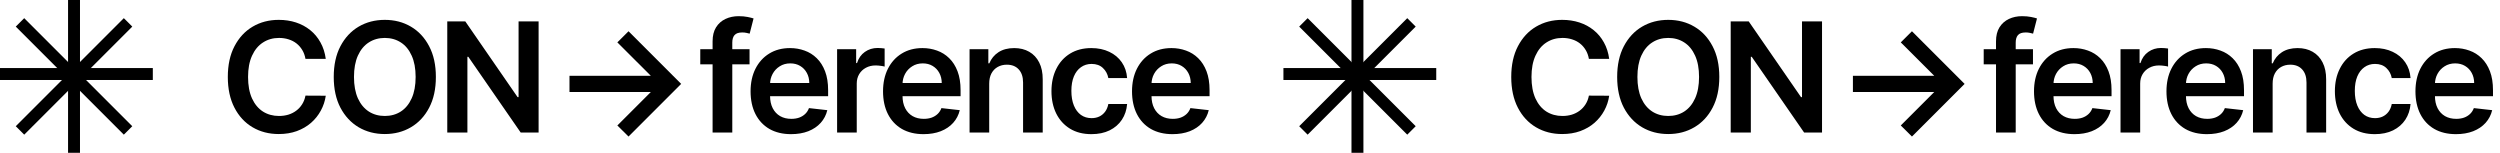 <svg  viewBox="0 0 2094 128" fill="none" xmlns="http://www.w3.org/2000/svg">
<rect x="57" width="10" height="128" fill="black"/>
<rect x="103.719" y="15.21" width="10" height="128" transform="rotate(45 103.719 15.21)" fill="black"/>
<rect x="13.21" y="22.281" width="10" height="128" transform="rotate(-45 13.21 22.281)" fill="black"/>
<rect x="128" y="57" width="10" height="128" transform="rotate(90 128 57)" fill="black"/>
<path d="M272.864 49.318H255.864C255.379 46.53 254.485 44.061 253.182 41.909C251.879 39.727 250.258 37.879 248.318 36.364C246.379 34.849 244.167 33.712 241.682 32.955C239.227 32.167 236.576 31.773 233.727 31.773C228.667 31.773 224.182 33.045 220.273 35.591C216.364 38.106 213.303 41.803 211.091 46.682C208.879 51.53 207.773 57.455 207.773 64.454C207.773 71.576 208.879 77.576 211.091 82.454C213.333 87.303 216.394 90.97 220.273 93.454C224.182 95.909 228.652 97.136 233.682 97.136C236.47 97.136 239.076 96.773 241.5 96.046C243.955 95.288 246.152 94.182 248.091 92.727C250.061 91.273 251.712 89.485 253.045 87.364C254.409 85.242 255.348 82.818 255.864 80.091L272.864 80.182C272.227 84.606 270.848 88.758 268.727 92.636C266.636 96.515 263.894 99.939 260.5 102.909C257.106 105.848 253.136 108.152 248.591 109.818C244.045 111.455 239 112.273 233.455 112.273C225.273 112.273 217.97 110.379 211.545 106.591C205.121 102.803 200.061 97.333 196.364 90.182C192.667 83.03 190.818 74.454 190.818 64.454C190.818 54.424 192.682 45.849 196.409 38.727C200.136 31.576 205.212 26.106 211.636 22.318C218.061 18.53 225.333 16.636 233.455 16.636C238.636 16.636 243.455 17.364 247.909 18.818C252.364 20.273 256.333 22.409 259.818 25.227C263.303 28.015 266.167 31.439 268.409 35.5C270.682 39.53 272.167 44.136 272.864 49.318ZM365.089 64.454C365.089 74.485 363.21 83.076 359.452 90.227C355.725 97.349 350.634 102.803 344.18 106.591C337.755 110.379 330.467 112.273 322.316 112.273C314.164 112.273 306.861 110.379 300.407 106.591C293.983 102.773 288.892 97.303 285.134 90.182C281.407 83.03 279.543 74.454 279.543 64.454C279.543 54.424 281.407 45.849 285.134 38.727C288.892 31.576 293.983 26.106 300.407 22.318C306.861 18.53 314.164 16.636 322.316 16.636C330.467 16.636 337.755 18.53 344.18 22.318C350.634 26.106 355.725 31.576 359.452 38.727C363.21 45.849 365.089 54.424 365.089 64.454ZM348.134 64.454C348.134 57.394 347.028 51.439 344.816 46.591C342.634 41.712 339.604 38.03 335.725 35.545C331.846 33.03 327.377 31.773 322.316 31.773C317.255 31.773 312.786 33.03 308.907 35.545C305.028 38.03 301.983 41.712 299.77 46.591C297.589 51.439 296.498 57.394 296.498 64.454C296.498 71.515 297.589 77.485 299.77 82.364C301.983 87.212 305.028 90.894 308.907 93.409C312.786 95.894 317.255 97.136 322.316 97.136C327.377 97.136 331.846 95.894 335.725 93.409C339.604 90.894 342.634 87.212 344.816 82.364C347.028 77.485 348.134 71.515 348.134 64.454ZM451.132 17.909V111H436.132L392.268 47.591H391.495V111H374.632V17.909H389.723L433.541 81.364H434.359V17.909H451.132Z" fill="black"/>
<path d="M526.455 114.364L517.091 105.091L545.136 77.046H477V63.5H545.136L517.091 35.5L526.455 26.182L570.545 70.273L526.455 114.364Z" fill="black"/>
<path d="M627.818 41.182V53.909H586.545V41.182H627.818ZM596.864 111V34.591C596.864 29.894 597.833 25.985 599.773 22.864C601.742 19.742 604.379 17.409 607.682 15.864C610.985 14.318 614.652 13.545 618.682 13.545C621.53 13.545 624.061 13.773 626.273 14.227C628.485 14.682 630.121 15.091 631.182 15.454L627.909 28.182C627.212 27.97 626.333 27.758 625.273 27.545C624.212 27.303 623.03 27.182 621.727 27.182C618.667 27.182 616.5 27.924 615.227 29.409C613.985 30.864 613.364 32.955 613.364 35.682V111H596.864ZM662.589 112.364C655.589 112.364 649.543 110.909 644.452 108C639.392 105.061 635.498 100.909 632.77 95.546C630.043 90.151 628.68 83.803 628.68 76.5C628.68 69.318 630.043 63.015 632.77 57.591C635.528 52.136 639.377 47.894 644.316 44.864C649.255 41.803 655.058 40.273 661.725 40.273C666.028 40.273 670.089 40.97 673.907 42.364C677.755 43.727 681.149 45.849 684.089 48.727C687.058 51.606 689.392 55.273 691.089 59.727C692.786 64.151 693.634 69.424 693.634 75.546V80.591H636.407V69.5H677.861C677.831 66.349 677.149 63.545 675.816 61.091C674.483 58.606 672.619 56.651 670.225 55.227C667.861 53.803 665.104 53.091 661.952 53.091C658.589 53.091 655.634 53.909 653.089 55.545C650.543 57.151 648.558 59.273 647.134 61.909C645.74 64.515 645.028 67.379 644.998 70.5V80.182C644.998 84.242 645.74 87.727 647.225 90.636C648.71 93.515 650.786 95.727 653.452 97.273C656.119 98.788 659.24 99.546 662.816 99.546C665.21 99.546 667.377 99.212 669.316 98.546C671.255 97.849 672.937 96.833 674.361 95.5C675.786 94.167 676.861 92.515 677.589 90.546L692.952 92.273C691.983 96.333 690.134 99.879 687.407 102.909C684.71 105.909 681.255 108.242 677.043 109.909C672.831 111.545 668.013 112.364 662.589 112.364ZM701.155 111V41.182H717.109V52.818H717.836C719.109 48.788 721.291 45.682 724.382 43.5C727.503 41.288 731.064 40.182 735.064 40.182C735.973 40.182 736.988 40.227 738.109 40.318C739.261 40.379 740.215 40.485 740.973 40.636V55.773C740.276 55.53 739.17 55.318 737.655 55.136C736.17 54.924 734.73 54.818 733.336 54.818C730.336 54.818 727.639 55.47 725.245 56.773C722.882 58.045 721.018 59.818 719.655 62.091C718.291 64.364 717.609 66.985 717.609 69.954V111H701.155ZM773.539 112.364C766.539 112.364 760.493 110.909 755.402 108C750.342 105.061 746.448 100.909 743.72 95.546C740.993 90.151 739.63 83.803 739.63 76.5C739.63 69.318 740.993 63.015 743.72 57.591C746.478 52.136 750.327 47.894 755.266 44.864C760.205 41.803 766.008 40.273 772.675 40.273C776.978 40.273 781.039 40.97 784.857 42.364C788.705 43.727 792.099 45.849 795.039 48.727C798.008 51.606 800.342 55.273 802.039 59.727C803.736 64.151 804.584 69.424 804.584 75.546V80.591H747.357V69.5H788.811C788.781 66.349 788.099 63.545 786.766 61.091C785.433 58.606 783.569 56.651 781.175 55.227C778.811 53.803 776.054 53.091 772.902 53.091C769.539 53.091 766.584 53.909 764.039 55.545C761.493 57.151 759.508 59.273 758.084 61.909C756.69 64.515 755.978 67.379 755.948 70.5V80.182C755.948 84.242 756.69 87.727 758.175 90.636C759.66 93.515 761.736 95.727 764.402 97.273C767.069 98.788 770.19 99.546 773.766 99.546C776.16 99.546 778.327 99.212 780.266 98.546C782.205 97.849 783.887 96.833 785.311 95.5C786.736 94.167 787.811 92.515 788.539 90.546L803.902 92.273C802.933 96.333 801.084 99.879 798.357 102.909C795.66 105.909 792.205 108.242 787.993 109.909C783.781 111.545 778.963 112.364 773.539 112.364ZM828.559 70.091V111H812.105V41.182H827.832V53.045H828.65C830.256 49.136 832.817 46.03 836.332 43.727C839.877 41.424 844.256 40.273 849.468 40.273C854.286 40.273 858.483 41.303 862.059 43.364C865.665 45.424 868.453 48.409 870.423 52.318C872.423 56.227 873.408 60.97 873.377 66.546V111H856.923V69.091C856.923 64.424 855.711 60.773 853.286 58.136C850.892 55.5 847.574 54.182 843.332 54.182C840.453 54.182 837.892 54.818 835.65 56.091C833.438 57.333 831.695 59.136 830.423 61.5C829.18 63.864 828.559 66.727 828.559 70.091ZM914.159 112.364C907.189 112.364 901.205 110.833 896.205 107.773C891.235 104.712 887.402 100.485 884.705 95.091C882.038 89.667 880.705 83.424 880.705 76.364C880.705 69.273 882.068 63.015 884.795 57.591C887.523 52.136 891.371 47.894 896.341 44.864C901.341 41.803 907.25 40.273 914.068 40.273C919.735 40.273 924.75 41.318 929.114 43.409C933.508 45.47 937.008 48.394 939.614 52.182C942.22 55.939 943.705 60.333 944.068 65.364H928.341C927.705 62 926.189 59.197 923.795 56.955C921.432 54.682 918.265 53.545 914.295 53.545C910.932 53.545 907.977 54.455 905.432 56.273C902.886 58.061 900.902 60.636 899.477 64C898.083 67.364 897.386 71.394 897.386 76.091C897.386 80.849 898.083 84.939 899.477 88.364C900.871 91.758 902.826 94.379 905.341 96.227C907.886 98.046 910.871 98.954 914.295 98.954C916.72 98.954 918.886 98.5 920.795 97.591C922.735 96.651 924.356 95.303 925.659 93.546C926.962 91.788 927.856 89.651 928.341 87.136H944.068C943.674 92.076 942.22 96.454 939.705 100.273C937.189 104.061 933.765 107.03 929.432 109.182C925.098 111.303 920.008 112.364 914.159 112.364ZM982.089 112.364C975.089 112.364 969.043 110.909 963.952 108C958.892 105.061 954.998 100.909 952.27 95.546C949.543 90.151 948.18 83.803 948.18 76.5C948.18 69.318 949.543 63.015 952.27 57.591C955.028 52.136 958.877 47.894 963.816 44.864C968.755 41.803 974.558 40.273 981.225 40.273C985.528 40.273 989.589 40.97 993.407 42.364C997.255 43.727 1000.65 45.849 1003.59 48.727C1006.56 51.606 1008.89 55.273 1010.59 59.727C1012.29 64.151 1013.13 69.424 1013.13 75.546V80.591H955.907V69.5H997.361C997.331 66.349 996.649 63.545 995.316 61.091C993.983 58.606 992.119 56.651 989.725 55.227C987.361 53.803 984.604 53.091 981.452 53.091C978.089 53.091 975.134 53.909 972.589 55.545C970.043 57.151 968.058 59.273 966.634 61.909C965.24 64.515 964.528 67.379 964.498 70.5V80.182C964.498 84.242 965.24 87.727 966.725 90.636C968.21 93.515 970.286 95.727 972.952 97.273C975.619 98.788 978.74 99.546 982.316 99.546C984.71 99.546 986.877 99.212 988.816 98.546C990.755 97.849 992.437 96.833 993.861 95.5C995.286 94.167 996.361 92.515 997.089 90.546L1012.45 92.273C1011.48 96.333 1009.63 99.879 1006.91 102.909C1004.21 105.909 1000.76 108.242 996.543 109.909C992.331 111.545 987.513 112.364 982.089 112.364Z" fill="black"/>
<rect x="1132" width="10" height="128" fill="black"/>
<rect x="1178.72" y="15.21" width="10" height="128" transform="rotate(45 1178.72 15.21)" fill="black"/>
<rect x="1088.21" y="22.281" width="10" height="128" transform="rotate(-45 1088.21 22.281)" fill="black"/>
<rect x="1203" y="57" width="10" height="128" transform="rotate(90 1203 57)" fill="black"/>
<path d="M1347.86 49.318H1330.86C1330.38 46.53 1329.48 44.061 1328.18 41.909C1326.88 39.727 1325.26 37.879 1323.32 36.364C1321.38 34.849 1319.17 33.712 1316.68 32.955C1314.23 32.167 1311.58 31.773 1308.73 31.773C1303.67 31.773 1299.18 33.045 1295.27 35.591C1291.36 38.106 1288.3 41.803 1286.09 46.682C1283.88 51.53 1282.77 57.455 1282.77 64.454C1282.77 71.576 1283.88 77.576 1286.09 82.454C1288.33 87.303 1291.39 90.97 1295.27 93.454C1299.18 95.909 1303.65 97.136 1308.68 97.136C1311.47 97.136 1314.08 96.773 1316.5 96.046C1318.95 95.288 1321.15 94.182 1323.09 92.727C1325.06 91.273 1326.71 89.485 1328.05 87.364C1329.41 85.242 1330.35 82.818 1330.86 80.091L1347.86 80.182C1347.23 84.606 1345.85 88.758 1343.73 92.636C1341.64 96.515 1338.89 99.939 1335.5 102.909C1332.11 105.848 1328.14 108.152 1323.59 109.818C1319.05 111.455 1314 112.273 1308.45 112.273C1300.27 112.273 1292.97 110.379 1286.55 106.591C1280.12 102.803 1275.06 97.333 1271.36 90.182C1267.67 83.03 1265.82 74.454 1265.82 64.454C1265.82 54.424 1267.68 45.849 1271.41 38.727C1275.14 31.576 1280.21 26.106 1286.64 22.318C1293.06 18.53 1300.33 16.636 1308.45 16.636C1313.64 16.636 1318.45 17.364 1322.91 18.818C1327.36 20.273 1331.33 22.409 1334.82 25.227C1338.3 28.015 1341.17 31.439 1343.41 35.5C1345.68 39.53 1347.17 44.136 1347.86 49.318ZM1440.09 64.454C1440.09 74.485 1438.21 83.076 1434.45 90.227C1430.73 97.349 1425.63 102.803 1419.18 106.591C1412.76 110.379 1405.47 112.273 1397.32 112.273C1389.16 112.273 1381.86 110.379 1375.41 106.591C1368.98 102.773 1363.89 97.303 1360.13 90.182C1356.41 83.03 1354.54 74.454 1354.54 64.454C1354.54 54.424 1356.41 45.849 1360.13 38.727C1363.89 31.576 1368.98 26.106 1375.41 22.318C1381.86 18.53 1389.16 16.636 1397.32 16.636C1405.47 16.636 1412.76 18.53 1419.18 22.318C1425.63 26.106 1430.73 31.576 1434.45 38.727C1438.21 45.849 1440.09 54.424 1440.09 64.454ZM1423.13 64.454C1423.13 57.394 1422.03 51.439 1419.82 46.591C1417.63 41.712 1414.6 38.03 1410.72 35.545C1406.85 33.03 1402.38 31.773 1397.32 31.773C1392.26 31.773 1387.79 33.03 1383.91 35.545C1380.03 38.03 1376.98 41.712 1374.77 46.591C1372.59 51.439 1371.5 57.394 1371.5 64.454C1371.5 71.515 1372.59 77.485 1374.77 82.364C1376.98 87.212 1380.03 90.894 1383.91 93.409C1387.79 95.894 1392.26 97.136 1397.32 97.136C1402.38 97.136 1406.85 95.894 1410.72 93.409C1414.6 90.894 1417.63 87.212 1419.82 82.364C1422.03 77.485 1423.13 71.515 1423.13 64.454ZM1526.13 17.909V111H1511.13L1467.27 47.591H1466.5V111H1449.63V17.909H1464.72L1508.54 81.364H1509.36V17.909H1526.13Z" fill="black"/>
<path d="M1601.45 114.364L1592.09 105.091L1620.14 77.046H1552V63.5H1620.14L1592.09 35.5L1601.45 26.182L1645.55 70.273L1601.45 114.364Z" fill="black"/>
<path d="M1702.82 41.182V53.909H1661.55V41.182H1702.82ZM1671.86 111V34.591C1671.86 29.894 1672.83 25.985 1674.77 22.864C1676.74 19.742 1679.38 17.409 1682.68 15.864C1685.98 14.318 1689.65 13.545 1693.68 13.545C1696.53 13.545 1699.06 13.773 1701.27 14.227C1703.48 14.682 1705.12 15.091 1706.18 15.454L1702.91 28.182C1702.21 27.97 1701.33 27.758 1700.27 27.545C1699.21 27.303 1698.03 27.182 1696.73 27.182C1693.67 27.182 1691.5 27.924 1690.23 29.409C1688.98 30.864 1688.36 32.955 1688.36 35.682V111H1671.86ZM1737.59 112.364C1730.59 112.364 1724.54 110.909 1719.45 108C1714.39 105.061 1710.5 100.909 1707.77 95.546C1705.04 90.151 1703.68 83.803 1703.68 76.5C1703.68 69.318 1705.04 63.015 1707.77 57.591C1710.53 52.136 1714.38 47.894 1719.32 44.864C1724.26 41.803 1730.06 40.273 1736.72 40.273C1741.03 40.273 1745.09 40.97 1748.91 42.364C1752.76 43.727 1756.15 45.849 1759.09 48.727C1762.06 51.606 1764.39 55.273 1766.09 59.727C1767.79 64.151 1768.63 69.424 1768.63 75.546V80.591H1711.41V69.5H1752.86C1752.83 66.349 1752.15 63.545 1750.82 61.091C1749.48 58.606 1747.62 56.651 1745.22 55.227C1742.86 53.803 1740.1 53.091 1736.95 53.091C1733.59 53.091 1730.63 53.909 1728.09 55.545C1725.54 57.151 1723.56 59.273 1722.13 61.909C1720.74 64.515 1720.03 67.379 1720 70.5V80.182C1720 84.242 1720.74 87.727 1722.22 90.636C1723.71 93.515 1725.79 95.727 1728.45 97.273C1731.12 98.788 1734.24 99.546 1737.82 99.546C1740.21 99.546 1742.38 99.212 1744.32 98.546C1746.26 97.849 1747.94 96.833 1749.36 95.5C1750.79 94.167 1751.86 92.515 1752.59 90.546L1767.95 92.273C1766.98 96.333 1765.13 99.879 1762.41 102.909C1759.71 105.909 1756.26 108.242 1752.04 109.909C1747.83 111.545 1743.01 112.364 1737.59 112.364ZM1776.15 111V41.182H1792.11V52.818H1792.84C1794.11 48.788 1796.29 45.682 1799.38 43.5C1802.5 41.288 1806.06 40.182 1810.06 40.182C1810.97 40.182 1811.99 40.227 1813.11 40.318C1814.26 40.379 1815.22 40.485 1815.97 40.636V55.773C1815.28 55.53 1814.17 55.318 1812.65 55.136C1811.17 54.924 1809.73 54.818 1808.34 54.818C1805.34 54.818 1802.64 55.47 1800.25 56.773C1797.88 58.045 1796.02 59.818 1794.65 62.091C1793.29 64.364 1792.61 66.985 1792.61 69.954V111H1776.15ZM1848.54 112.364C1841.54 112.364 1835.49 110.909 1830.4 108C1825.34 105.061 1821.45 100.909 1818.72 95.546C1815.99 90.151 1814.63 83.803 1814.63 76.5C1814.63 69.318 1815.99 63.015 1818.72 57.591C1821.48 52.136 1825.33 47.894 1830.27 44.864C1835.21 41.803 1841.01 40.273 1847.68 40.273C1851.98 40.273 1856.04 40.97 1859.86 42.364C1863.71 43.727 1867.1 45.849 1870.04 48.727C1873.01 51.606 1875.34 55.273 1877.04 59.727C1878.74 64.151 1879.58 69.424 1879.58 75.546V80.591H1822.36V69.5H1863.81C1863.78 66.349 1863.1 63.545 1861.77 61.091C1860.43 58.606 1858.57 56.651 1856.18 55.227C1853.81 53.803 1851.05 53.091 1847.9 53.091C1844.54 53.091 1841.58 53.909 1839.04 55.545C1836.49 57.151 1834.51 59.273 1833.08 61.909C1831.69 64.515 1830.98 67.379 1830.95 70.5V80.182C1830.95 84.242 1831.69 87.727 1833.18 90.636C1834.66 93.515 1836.74 95.727 1839.4 97.273C1842.07 98.788 1845.19 99.546 1848.77 99.546C1851.16 99.546 1853.33 99.212 1855.27 98.546C1857.21 97.849 1858.89 96.833 1860.31 95.5C1861.74 94.167 1862.81 92.515 1863.54 90.546L1878.9 92.273C1877.93 96.333 1876.08 99.879 1873.36 102.909C1870.66 105.909 1867.21 108.242 1862.99 109.909C1858.78 111.545 1853.96 112.364 1848.54 112.364ZM1903.56 70.091V111H1887.1V41.182H1902.83V53.045H1903.65C1905.26 49.136 1907.82 46.03 1911.33 43.727C1914.88 41.424 1919.26 40.273 1924.47 40.273C1929.29 40.273 1933.48 41.303 1937.06 43.364C1940.67 45.424 1943.45 48.409 1945.42 52.318C1947.42 56.227 1948.41 60.97 1948.38 66.546V111H1931.92V69.091C1931.92 64.424 1930.71 60.773 1928.29 58.136C1925.89 55.5 1922.57 54.182 1918.33 54.182C1915.45 54.182 1912.89 54.818 1910.65 56.091C1908.44 57.333 1906.7 59.136 1905.42 61.5C1904.18 63.864 1903.56 66.727 1903.56 70.091ZM1989.16 112.364C1982.19 112.364 1976.2 110.833 1971.2 107.773C1966.23 104.712 1962.4 100.485 1959.7 95.091C1957.04 89.667 1955.7 83.424 1955.7 76.364C1955.7 69.273 1957.07 63.015 1959.8 57.591C1962.52 52.136 1966.37 47.894 1971.34 44.864C1976.34 41.803 1982.25 40.273 1989.07 40.273C1994.73 40.273 1999.75 41.318 2004.11 43.409C2008.51 45.47 2012.01 48.394 2014.61 52.182C2017.22 55.939 2018.7 60.333 2019.07 65.364H2003.34C2002.7 62 2001.19 59.197 1998.8 56.955C1996.43 54.682 1993.27 53.545 1989.3 53.545C1985.93 53.545 1982.98 54.455 1980.43 56.273C1977.89 58.061 1975.9 60.636 1974.48 64C1973.08 67.364 1972.39 71.394 1972.39 76.091C1972.39 80.849 1973.08 84.939 1974.48 88.364C1975.87 91.758 1977.83 94.379 1980.34 96.227C1982.89 98.046 1985.87 98.954 1989.3 98.954C1991.72 98.954 1993.89 98.5 1995.8 97.591C1997.73 96.651 1999.36 95.303 2000.66 93.546C2001.96 91.788 2002.86 89.651 2003.34 87.136H2019.07C2018.67 92.076 2017.22 96.454 2014.7 100.273C2012.19 104.061 2008.77 107.03 2004.43 109.182C2000.1 111.303 1995.01 112.364 1989.16 112.364ZM2057.09 112.364C2050.09 112.364 2044.04 110.909 2038.95 108C2033.89 105.061 2030 100.909 2027.27 95.546C2024.54 90.151 2023.18 83.803 2023.18 76.5C2023.18 69.318 2024.54 63.015 2027.27 57.591C2030.03 52.136 2033.88 47.894 2038.82 44.864C2043.76 41.803 2049.56 40.273 2056.23 40.273C2060.53 40.273 2064.59 40.97 2068.41 42.364C2072.26 43.727 2075.65 45.849 2078.59 48.727C2081.56 51.606 2083.89 55.273 2085.59 59.727C2087.29 64.151 2088.13 69.424 2088.13 75.546V80.591H2030.91V69.5H2072.36C2072.33 66.349 2071.65 63.545 2070.32 61.091C2068.98 58.606 2067.12 56.651 2064.73 55.227C2062.36 53.803 2059.6 53.091 2056.45 53.091C2053.09 53.091 2050.13 53.909 2047.59 55.545C2045.04 57.151 2043.06 59.273 2041.63 61.909C2040.24 64.515 2039.53 67.379 2039.5 70.5V80.182C2039.5 84.242 2040.24 87.727 2041.73 90.636C2043.21 93.515 2045.29 95.727 2047.95 97.273C2050.62 98.788 2053.74 99.546 2057.32 99.546C2059.71 99.546 2061.88 99.212 2063.82 98.546C2065.76 97.849 2067.44 96.833 2068.86 95.5C2070.29 94.167 2071.36 92.515 2072.09 90.546L2087.45 92.273C2086.48 96.333 2084.63 99.879 2081.91 102.909C2079.21 105.909 2075.76 108.242 2071.54 109.909C2067.33 111.545 2062.51 112.364 2057.09 112.364Z" fill="black"/>
</svg>
